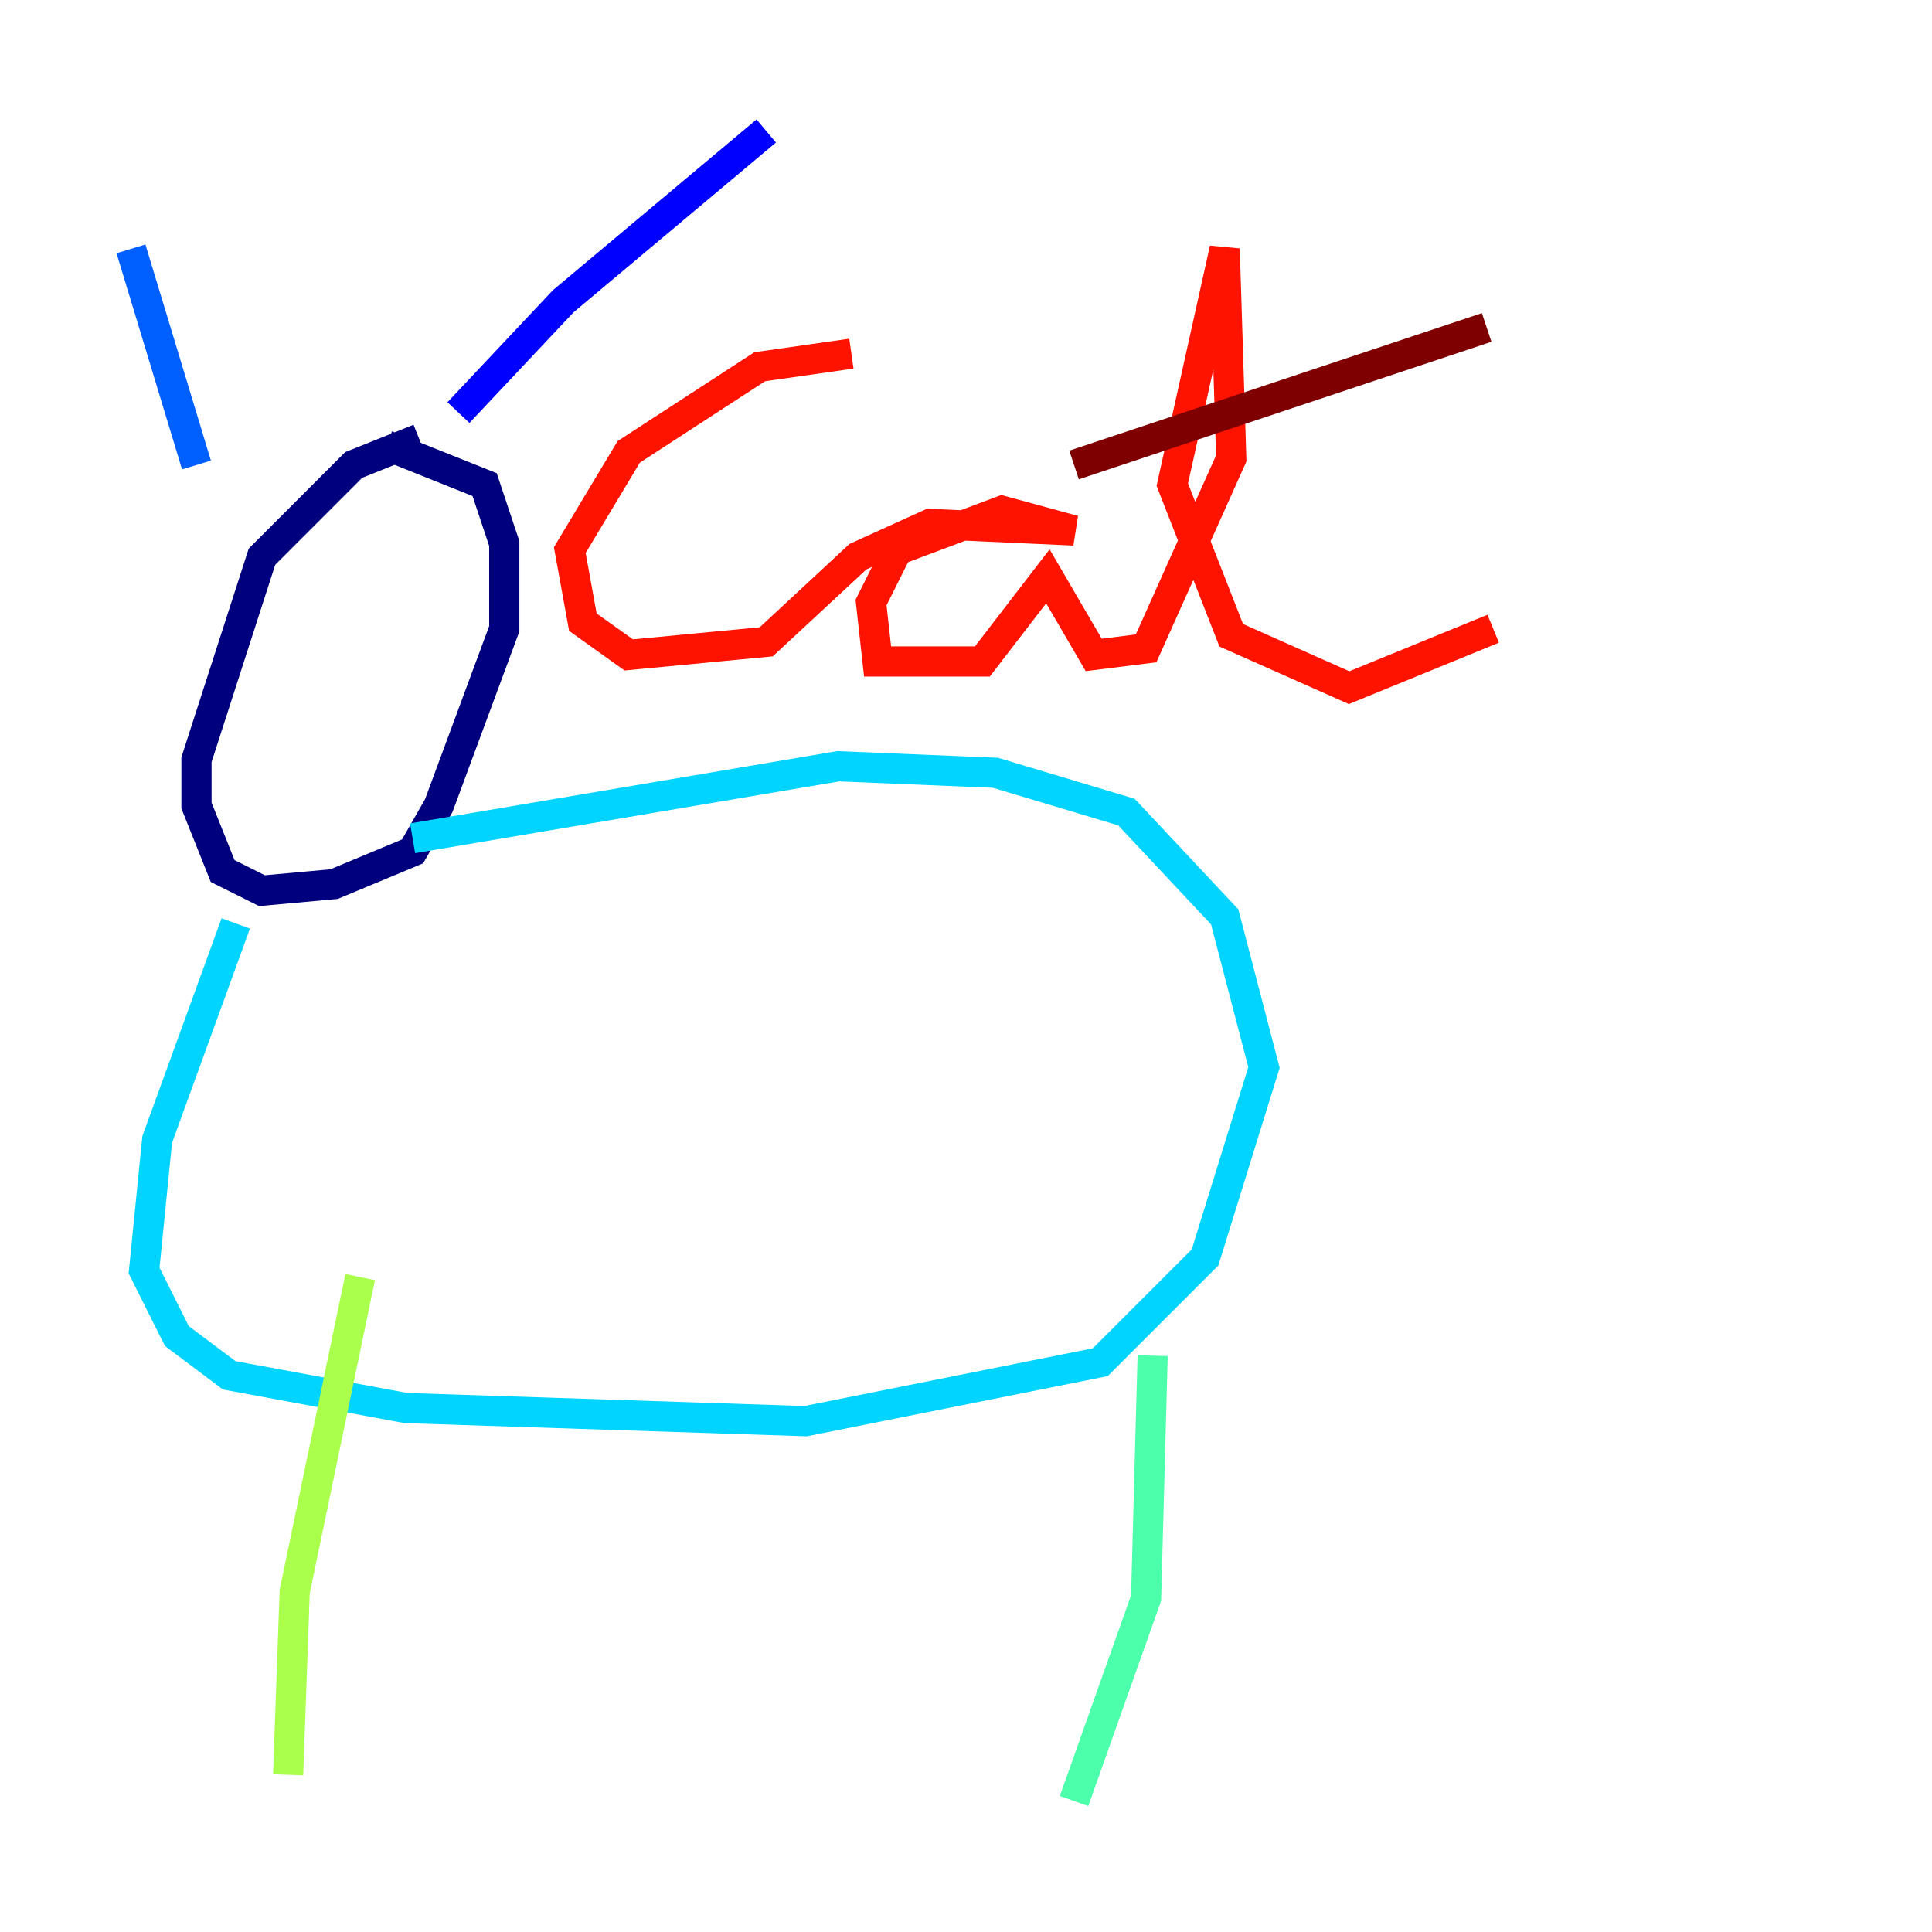 <?xml version="1.0" encoding="utf-8" ?>
<svg baseProfile="tiny" height="128" version="1.2" viewBox="0,0,128,128" width="128" xmlns="http://www.w3.org/2000/svg" xmlns:ev="http://www.w3.org/2001/xml-events" xmlns:xlink="http://www.w3.org/1999/xlink"><defs /><polyline fill="none" points="27.77,29.071 23.43,30.807 17.356,36.881 13.017,50.332 13.017,53.37 14.752,57.709 17.356,59.01 22.129,58.576 27.336,56.407 29.071,53.37 33.41,41.654 33.41,36.014 32.108,32.108 25.6,29.505" stroke="#00007f" stroke-width="2" /><polyline fill="none" points="30.373,27.336 37.315,19.959 50.766,8.678" stroke="#0000fe" stroke-width="2" /><polyline fill="none" points="13.017,30.807 8.678,16.488" stroke="#0060ff" stroke-width="2" /><polyline fill="none" points="27.336,55.539 55.539,50.766 65.953,51.2 74.63,53.803 81.139,60.746 83.742,70.725 79.837,83.308 72.895,90.251 53.37,94.156 26.902,93.288 15.186,91.119 11.715,88.515 9.546,84.176 10.414,75.498 15.62,61.18" stroke="#00d4ff" stroke-width="2" /><polyline fill="none" points="76.366,89.817 75.932,105.871 71.159,119.322" stroke="#4cffaa" stroke-width="2" /><polyline fill="none" points="23.864,84.61 19.525,105.437 19.091,117.586" stroke="#aaff4c" stroke-width="2" /><polyline fill="none" points="32.108,66.386 32.108,66.386" stroke="#ffe500" stroke-width="2" /><polyline fill="none" points="72.895,66.386 72.895,66.386" stroke="#ff7a00" stroke-width="2" /><polyline fill="none" points="56.407,23.43 50.332,24.298 41.654,29.939 37.749,36.447 38.617,41.22 41.654,43.39 50.766,42.522 56.841,36.881 61.614,34.712 71.159,35.146 66.386,33.844 59.444,36.447 57.709,39.919 58.142,43.824 65.085,43.824 69.424,38.183 72.461,43.39 75.932,42.956 81.573,30.373 81.139,16.488 77.668,32.108 81.573,42.088 89.383,45.559 98.929,41.654" stroke="#fe1200" stroke-width="2" /><polyline fill="none" points="71.159,30.807 98.495,21.695" stroke="#7f0000" stroke-width="2" /></svg>